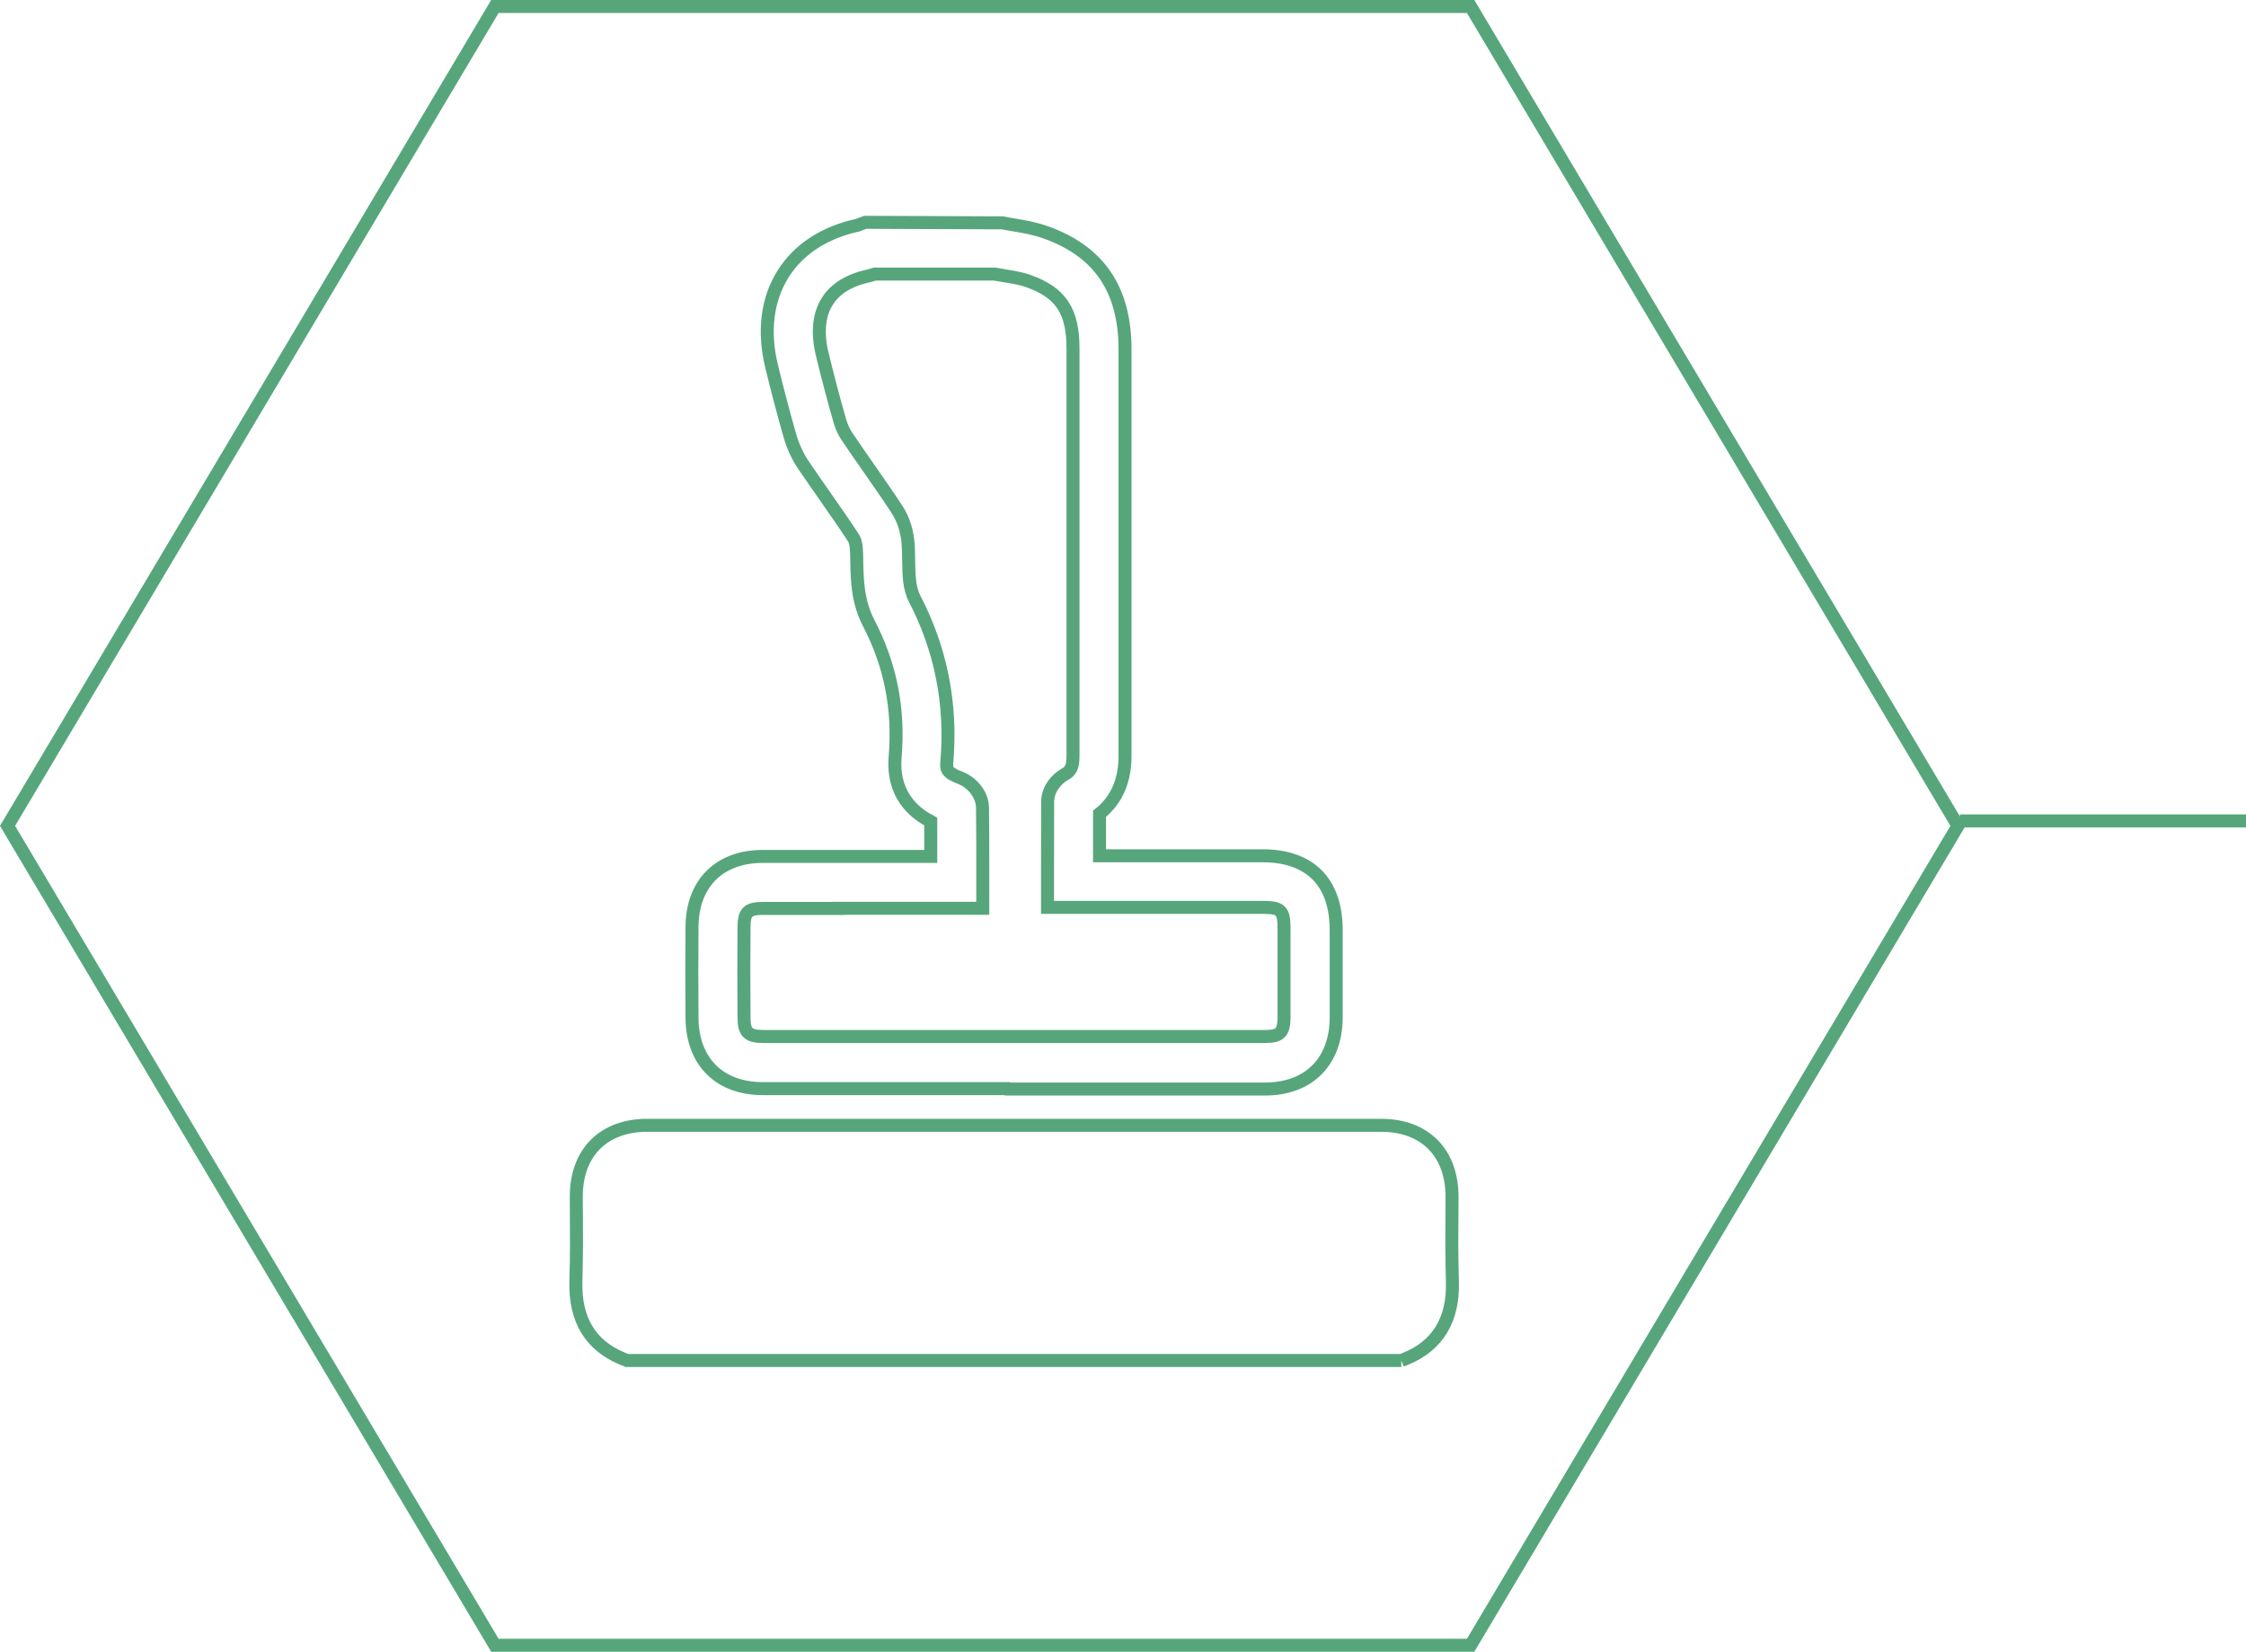 <?xml version="1.0" encoding="UTF-8"?>
<svg id="Layer_2" data-name="Layer 2" xmlns="http://www.w3.org/2000/svg" viewBox="0 0 172.73 127.04">
  <defs>
    <style>
      .cls-1 {
        fill: none;
        stroke: #57a67b;
        stroke-miterlimit: 10;
      }
    </style>
  </defs>
  <g id="Layer_5" data-name="Layer 5">
    <g>
      <polygon class="cls-1" points="113.1 .5 38.06 .5 .58 63.52 38.06 126.54 113.1 126.54 150.58 63.52 113.1 .5"/>
      <line class="cls-1" x1="150.73" y1="63.14" x2="172.73" y2="63.14"/>
      <g>
        <path class="cls-1" d="M77.46,83.73c-6.27,0-12.53,0-18.79,0-3.34,0-5.42-2.08-5.45-5.42-.02-2.35-.02-4.7,0-7.05.03-3.32,2.11-5.39,5.44-5.39,3.29,0,6.59,0,9.89,0h3.03c0-.9,0-1.79,0-2.68-2.47-1.29-2.87-3.37-2.74-4.95.31-3.71-.35-7.08-2.03-10.31-.85-1.64-.89-3.28-.92-4.72,0-.37-.01-.74-.04-1.1-.02-.31-.12-.6-.21-.74-.68-1.04-1.39-2.05-2.1-3.07-.59-.85-1.19-1.7-1.77-2.56-.44-.65-.79-1.43-1.03-2.25-.51-1.79-.98-3.59-1.41-5.36-.64-2.67-.33-5.11.9-7.07,1.19-1.89,3.17-3.18,5.73-3.74l.58-.22,10.56.04c.29.06.59.11.88.16.73.12,1.56.26,2.38.55,4.14,1.45,6.15,4.39,6.16,8.98,0,4.86,0,9.73,0,14.59v9.29c0,2.48,0,4.97,0,7.45,0,2.27-.95,3.63-1.96,4.43,0,1.07,0,2.14,0,3.23h3.1c3.14,0,6.28,0,9.43,0,3.65,0,5.66,2.02,5.67,5.68v1.41c0,1.79,0,3.58,0,5.38-.02,3.37-2.12,5.47-5.47,5.47-6.6,0-13.2,0-19.8,0ZM64.48,69.87c-1.94,0-3.87,0-5.81,0-1.15,0-1.44.28-1.45,1.42-.02,2.33-.02,4.66,0,6.99,0,1.12.33,1.44,1.45,1.44,12.87,0,25.73,0,38.6,0,1.18,0,1.47-.29,1.48-1.49,0-1.78,0-3.57,0-5.35v-1.41c0-1.46-.22-1.68-1.67-1.68-3.14,0-6.28,0-9.42,0h-7.1s0-3.13,0-3.13c0-1.69,0-3.33.01-4.98,0-1.02.72-1.79,1.33-2.13.34-.19.63-.43.62-1.4,0-2.49,0-4.98,0-7.47v-9.28c0-4.86,0-9.72,0-14.59,0-2.91-.95-4.32-3.48-5.21-.5-.17-1.09-.28-1.73-.38-.27-.05-.55-.09-.82-.14h-9.22c-.14.05-.27.09-.4.12-1.54.33-2.63.99-3.25,1.98-.64,1.02-.78,2.4-.4,4,.41,1.71.87,3.46,1.37,5.2.12.41.3.81.5,1.12.56.84,1.14,1.67,1.72,2.5.73,1.05,1.46,2.09,2.16,3.16.5.75.8,1.71.87,2.68.03.42.04.85.04,1.27.02,1.15.04,2.14.47,2.96,2.01,3.87,2.84,8.07,2.47,12.49-.05.56-.07.85,1.04,1.27.83.32,1.69,1.21,1.7,2.31.02,1.47.02,2.96.02,4.48v3.24s-7.03,0-7.03,0c-1.36,0-2.71,0-4.07,0ZM71.56,62.2h0s0,0,0,0ZM84.57,61.72h0s0,0,0,0Z"/>
        <path class="cls-1" d="M107.77,104.64h-59.55l-.37-.15c-2.44-1.01-3.64-3-3.56-5.91.06-2.28.05-3.29.04-4.69,0-.76-.01-.63-.01-1.86,0-3.38,2.09-5.48,5.46-5.48,18.81,0,37.62,0,56.43,0,3.36,0,5.45,2.1,5.46,5.48,0,1.22,0,1.09-.01,1.85-.01,1.41-.02,2.42.04,4.7.08,2.91-1.12,4.9-3.56,5.91l-.37.15Z"/>
      </g>
    </g>
  </g>
</svg>